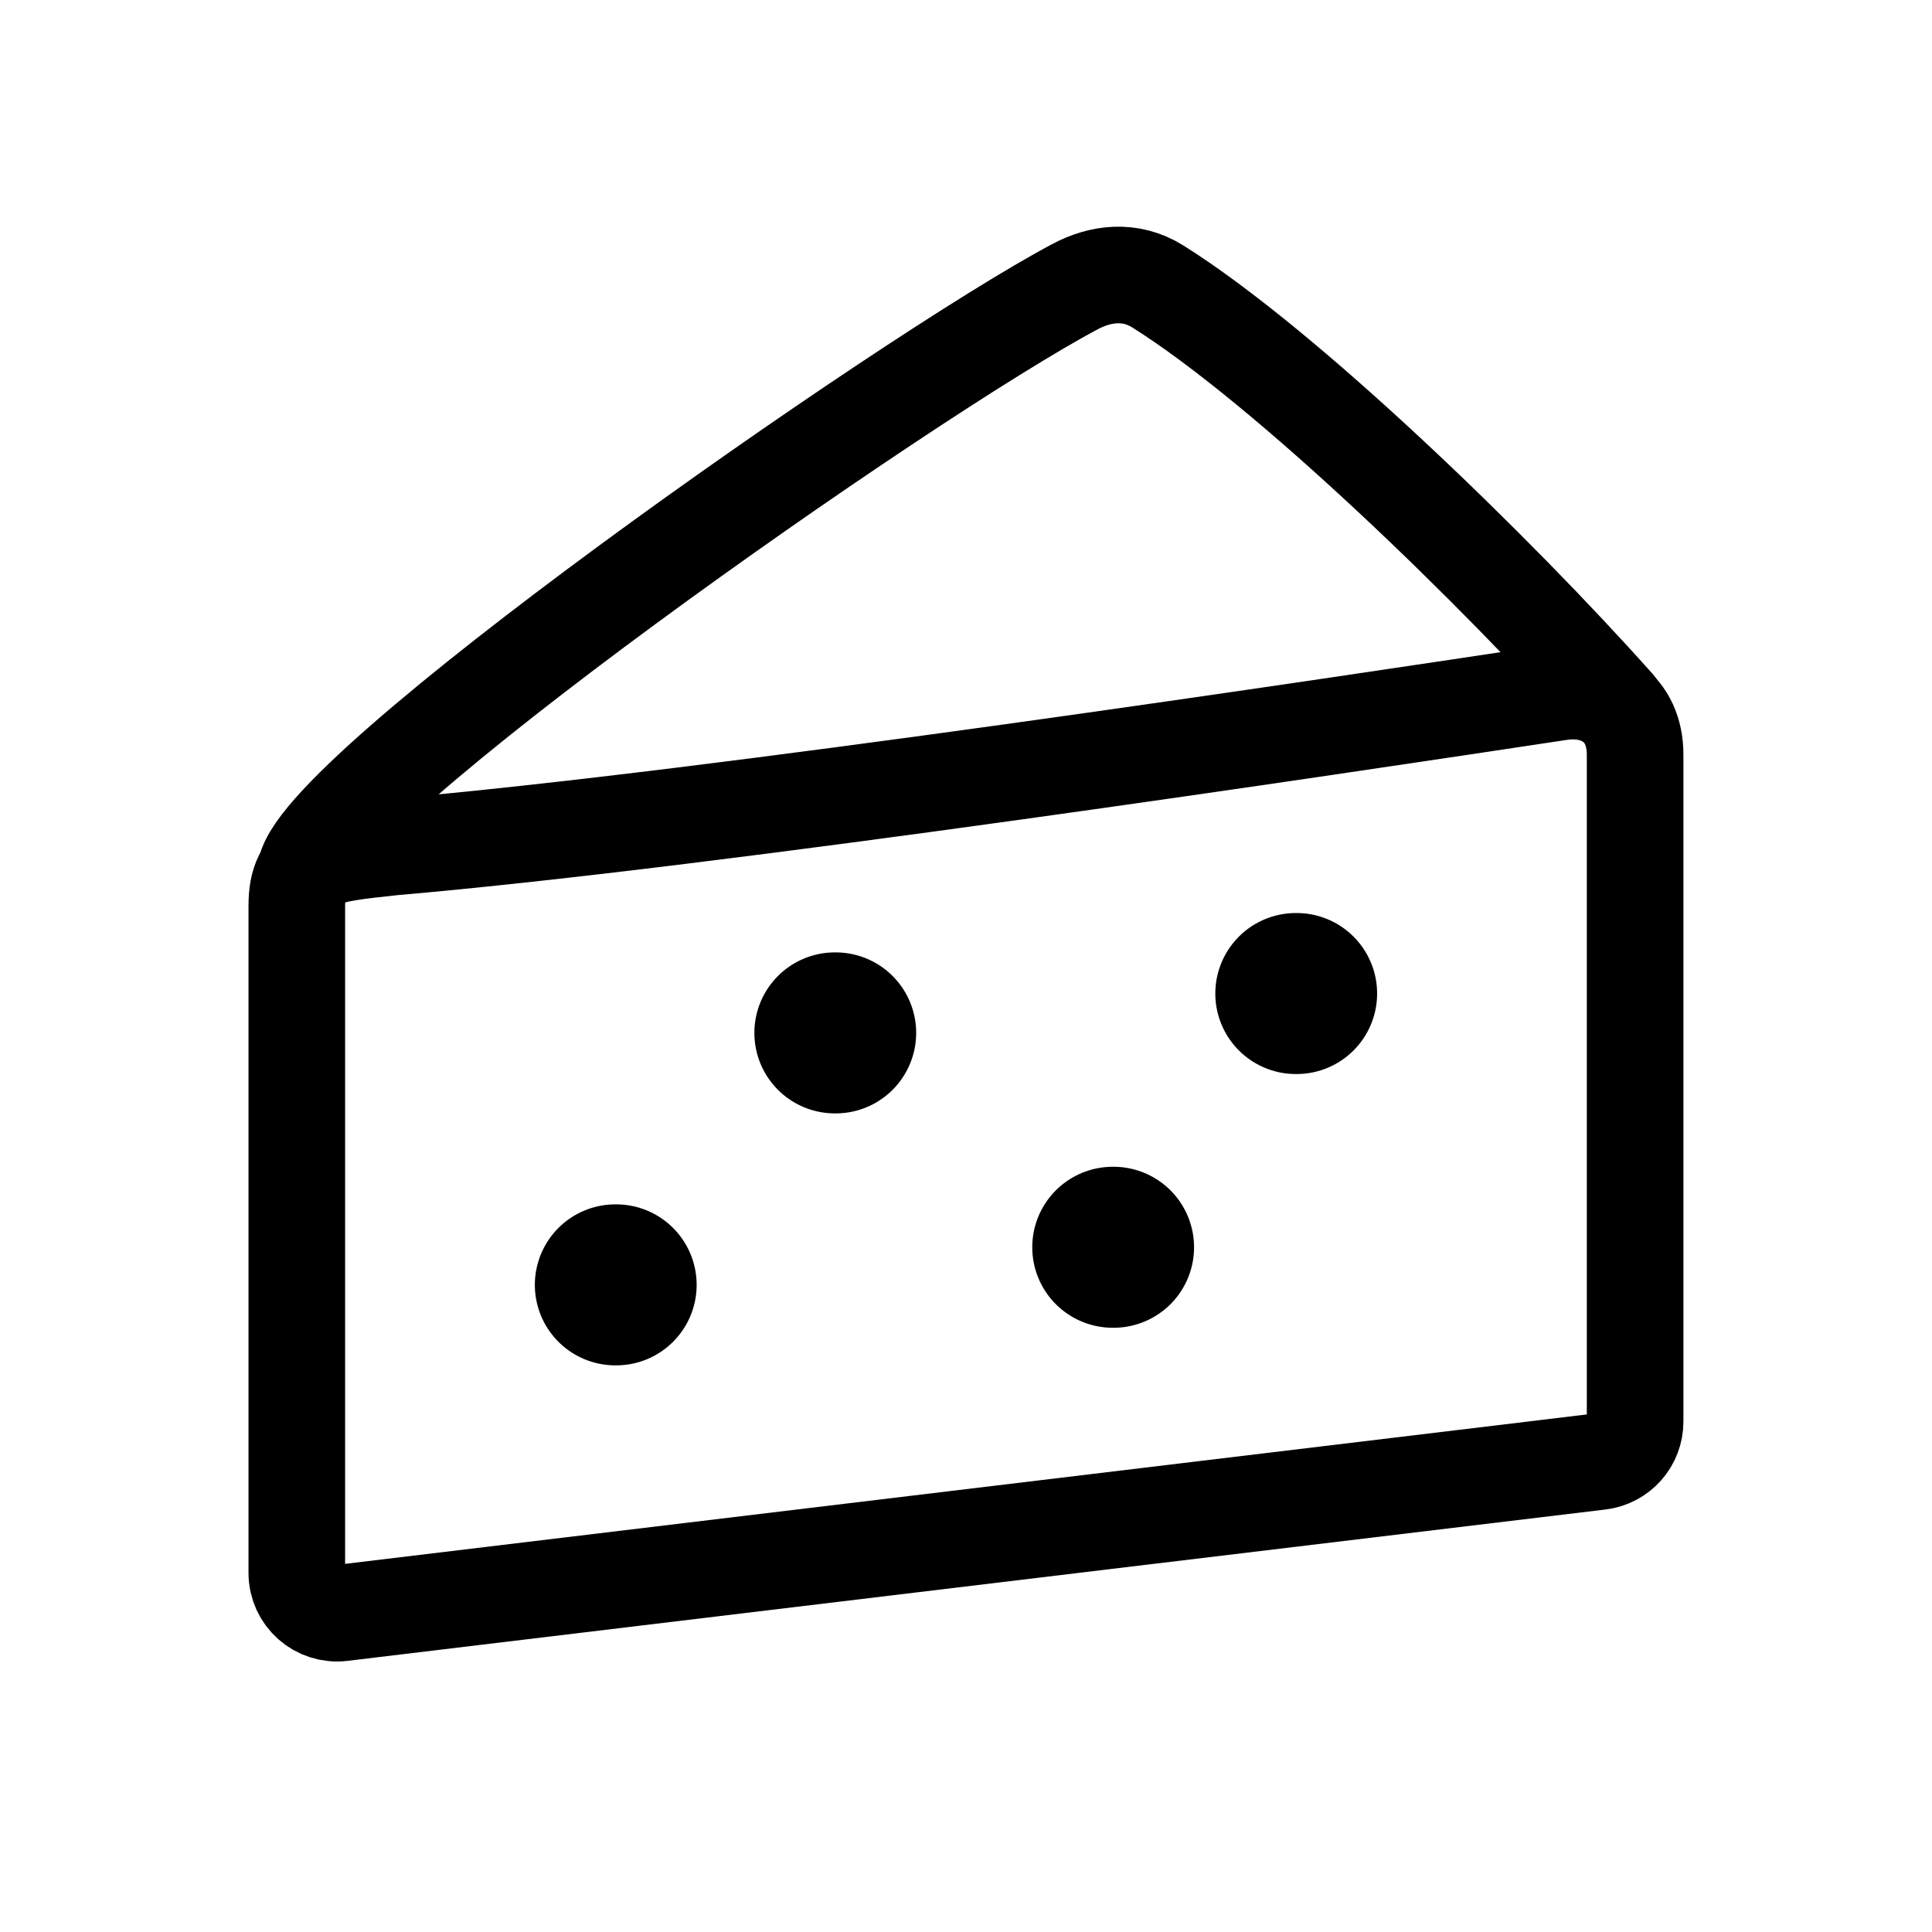 <svg width="24" height="24" viewBox="0 0 24 24" fill="none" xmlns="http://www.w3.org/2000/svg">
<path d="M3.792 10.854C3.792 9.904 11.279 4.659 13.36 3.558C13.664 3.397 14.037 3.342 14.382 3.558C15.988 4.565 18.605 7.113 20.08 8.769" stroke="black" stroke-width="1.2" stroke-linecap="round" stroke-linejoin="bevel"/>
<path d="M20.312 9.374C20.312 8.792 19.872 8.523 19.381 8.597C16.535 9.026 8.909 10.175 4.885 10.522C4.031 10.615 3.687 10.636 3.687 11.254V19.54C3.687 19.84 3.949 20.072 4.247 20.036L19.872 18.156C20.123 18.126 20.312 17.913 20.312 17.66V9.374Z" stroke="black" stroke-width="1.2" stroke-linecap="square" stroke-linejoin="round"/>
<path d="M7.644 15.961H7.654" stroke="black" stroke-width="2" stroke-linecap="round" stroke-linejoin="round"/>
<path d="M10.371 12.831H10.381" stroke="black" stroke-width="2" stroke-linecap="round" stroke-linejoin="round"/>
<path d="M13.823 15.494H13.833" stroke="black" stroke-width="2" stroke-linecap="round" stroke-linejoin="round"/>
<path d="M16.097 12.342H16.107" stroke="black" stroke-width="2" stroke-linecap="round" stroke-linejoin="round"/>
</svg>
